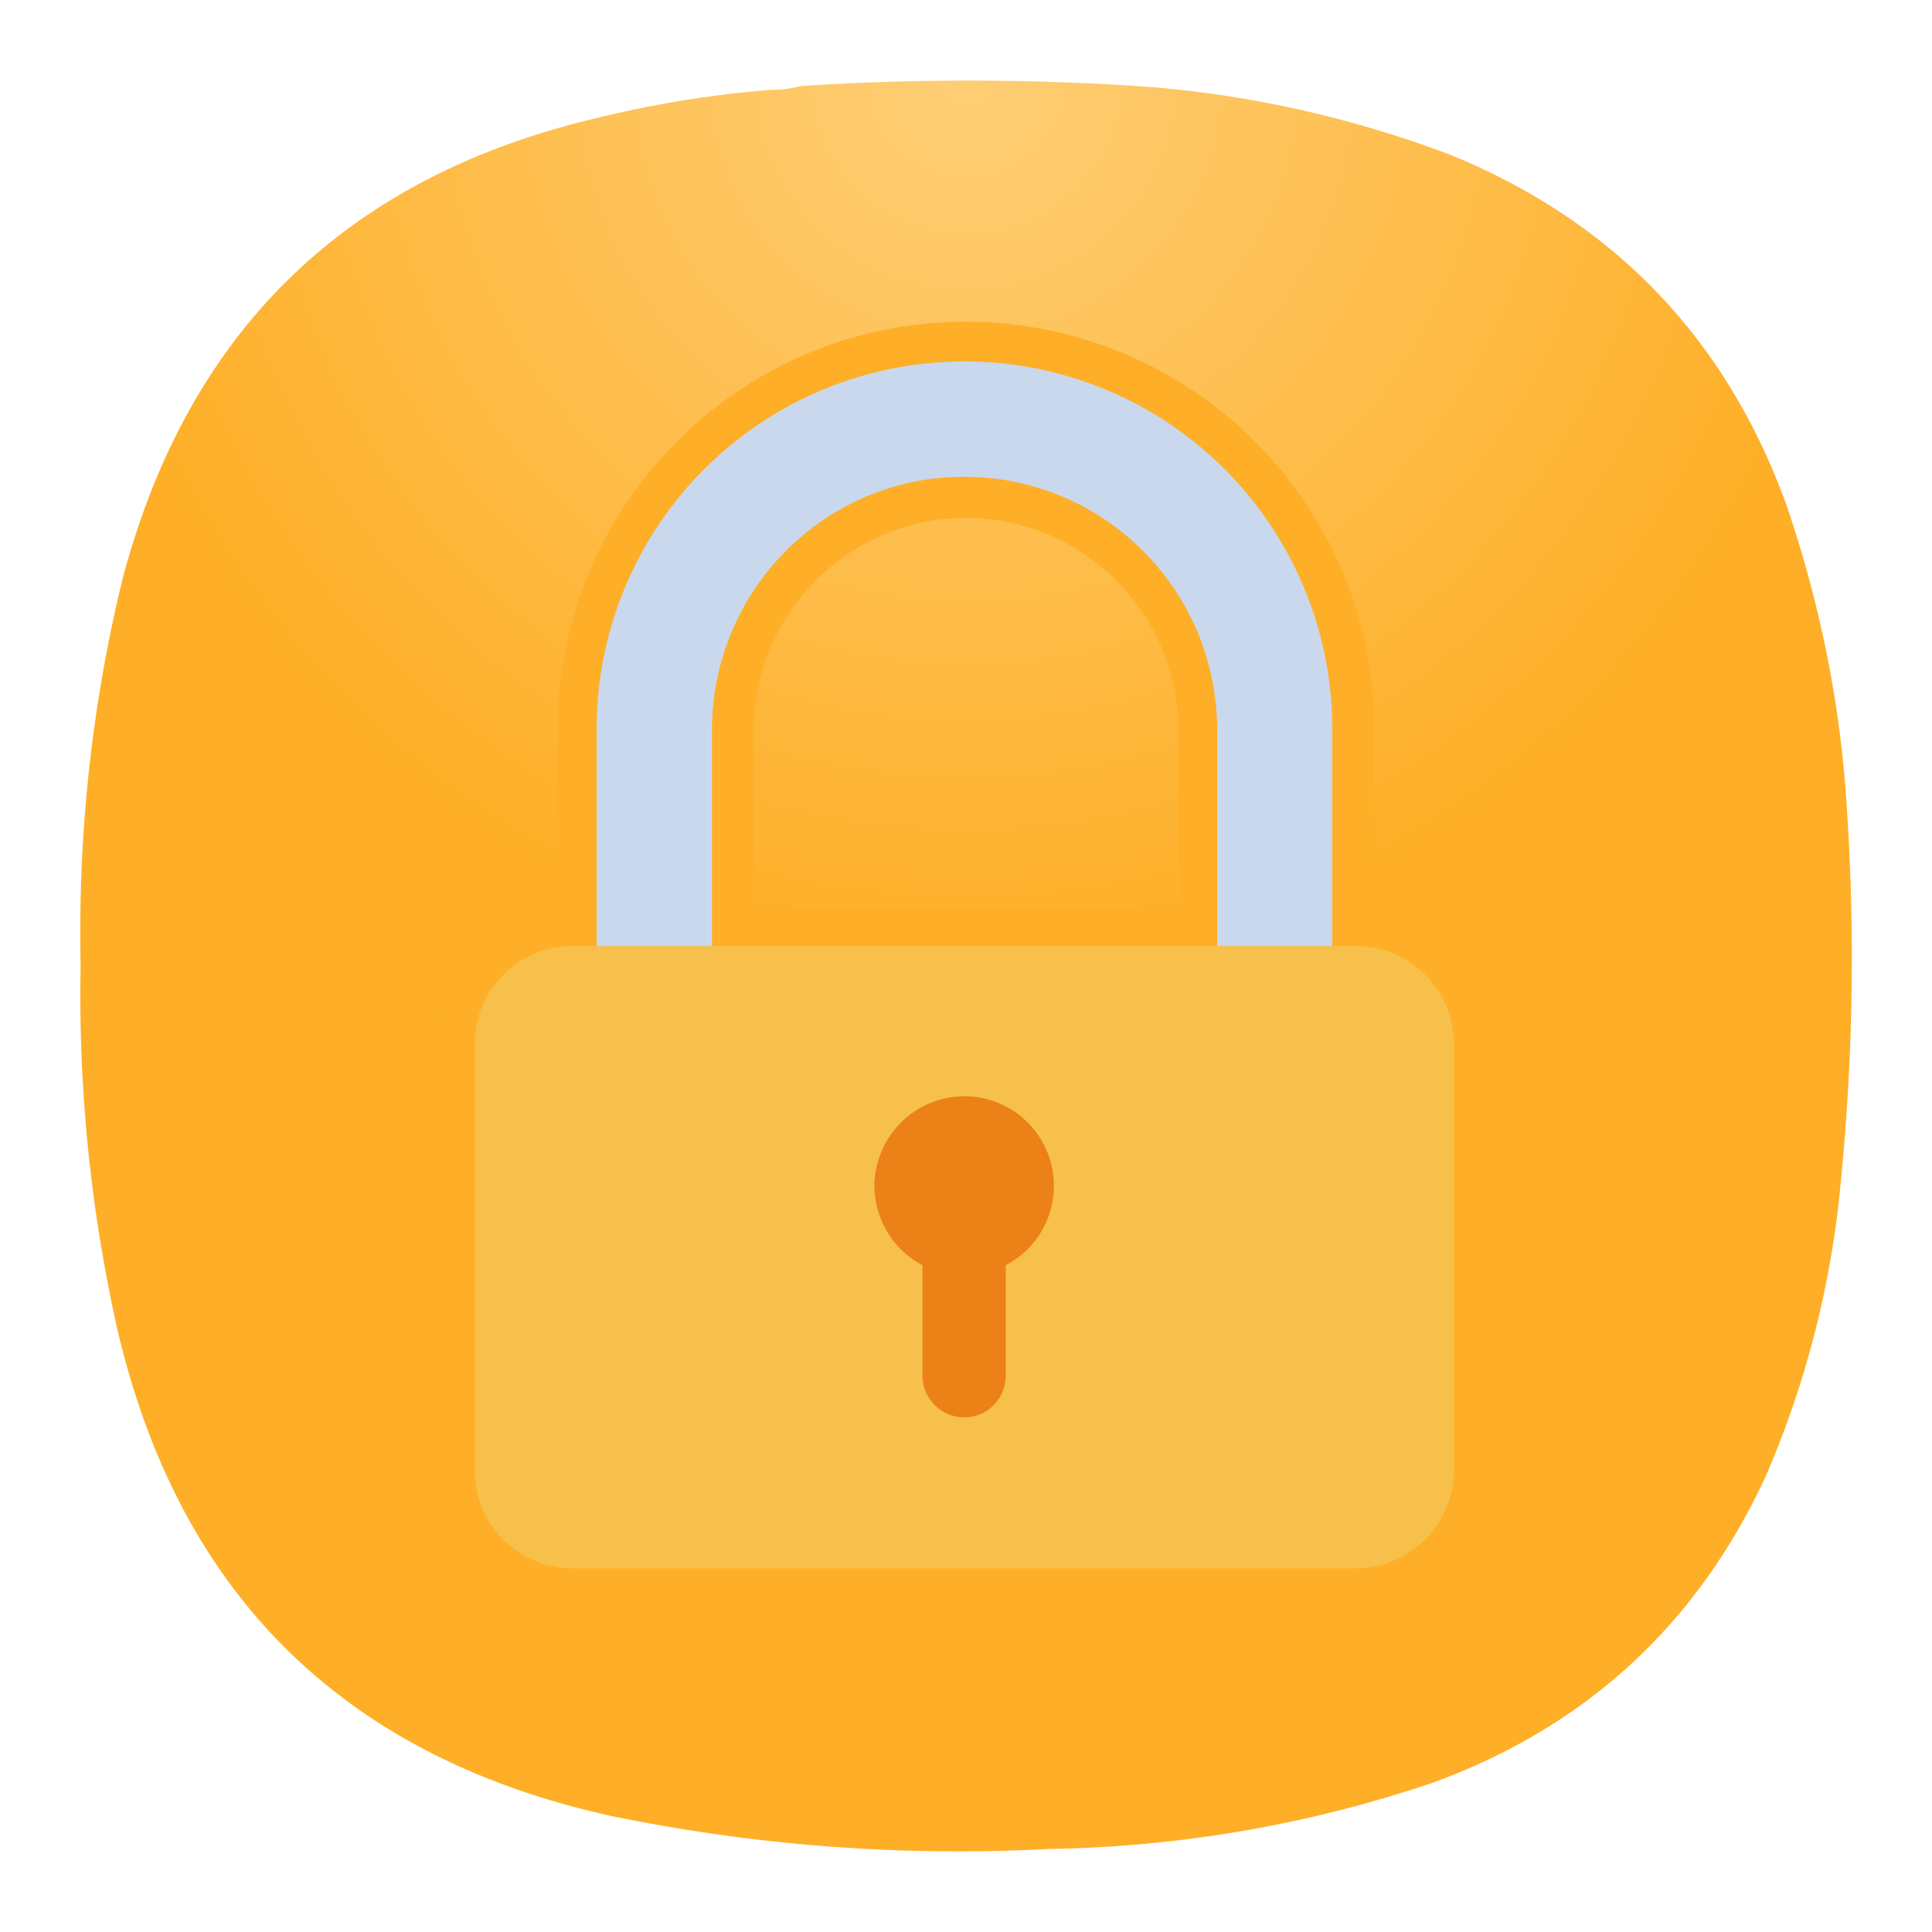 <svg xmlns="http://www.w3.org/2000/svg" xmlns:xlink="http://www.w3.org/1999/xlink" width="24" height="24" viewBox="0 0 6.35 6.35"><defs><radialGradient xlink:href="#a" id="b" cx="3.175" cy=".266" r="2.91" fx="3.175" fy=".266" gradientUnits="userSpaceOnUse"/><linearGradient id="a"><stop offset="0" style="stop-color:#fece76;stop-opacity:1"/><stop offset="1" style="stop-color:#feaf27;stop-opacity:1"/></linearGradient></defs><path d="M2.538.295A.335.335 0 0 0 2.63.283c.38-.025.76-.024 1.14.002a3.62 3.62 0 0 1 1 .225c.536.22.903.603 1.101 1.148.112.328.18.665.2 1.011.028.436.018.87-.03 1.304a3.166 3.166 0 0 1-.237.878c-.225.487-.59.824-1.094 1.008a4.125 4.125 0 0 1-1.261.218 5.644 5.644 0 0 1-1.443-.109C1.13 5.774.588 5.24.385 4.366a5.025 5.025 0 0 1-.12-1.194c-.009-.429.036-.85.137-1.266C.617 1.09 1.135.584 1.957.389c.191-.047.386-.079.581-.094Z" style="fill:url(#b);fill-rule:evenodd;stroke:none;stroke-width:.353;fill-opacity:1"/><path d="M3.173 1.19c-.664 0-1.205.538-1.208 1.203v.72h-.078a.32.32 0 0 0-.322.322v1.401c0 .178.143.323.322.323h2.575a.325.325 0 0 0 .323-.323v-1.4a.323.323 0 0 0-.323-.323h-.077v-.72A1.21 1.21 0 0 0 3.173 1.19Zm0 .38c.457 0 .827.366.833.823v.72H2.345v-.72a.831.831 0 0 1 .828-.823Z" style="fill:#feaf27;fill-opacity:1;fill-rule:nonzero;stroke:#feaf27;stroke-width:.265;stroke-dasharray:none;stroke-opacity:1"/><path d="M18.63 9.604a2.027 2.027 0 0 0-2.026 2.016v1.432h.636V11.62c.01-.765.629-1.38 1.39-1.38.766 0 1.386.615 1.396 1.38v1.432h.635V11.62a2.028 2.028 0 0 0-2.03-2.016z" style="fill:#cad8ed;fill-opacity:1;fill-rule:nonzero;stroke:none;stroke-width:1.333" transform="matrix(.596 0 0 .596 -7.935 -4.536)"/><path d="M16.473 12.828h4.319c.296 0 .54.24.54.541v2.35a.544.544 0 0 1-.54.541h-4.32a.54.54 0 0 1-.54-.541v-2.35c0-.301.24-.541.54-.541z" style="fill:#f7c04a;fill-opacity:1;fill-rule:nonzero;stroke:none;stroke-width:1.333" transform="matrix(.596 0 0 .596 -7.935 -4.536)"/><path d="M18.63 13.656a.498.498 0 0 0-.494.495.497.497 0 0 0 .265.437v.61c0 .125.104.229.23.229.129 0 .229-.104.229-.23v-.609a.494.494 0 0 0-.23-.932z" style="fill:#eb8117;fill-opacity:1;fill-rule:nonzero;stroke:none;stroke-width:1.333" transform="matrix(.596 0 0 .596 -7.935 -4.536)"/></svg>